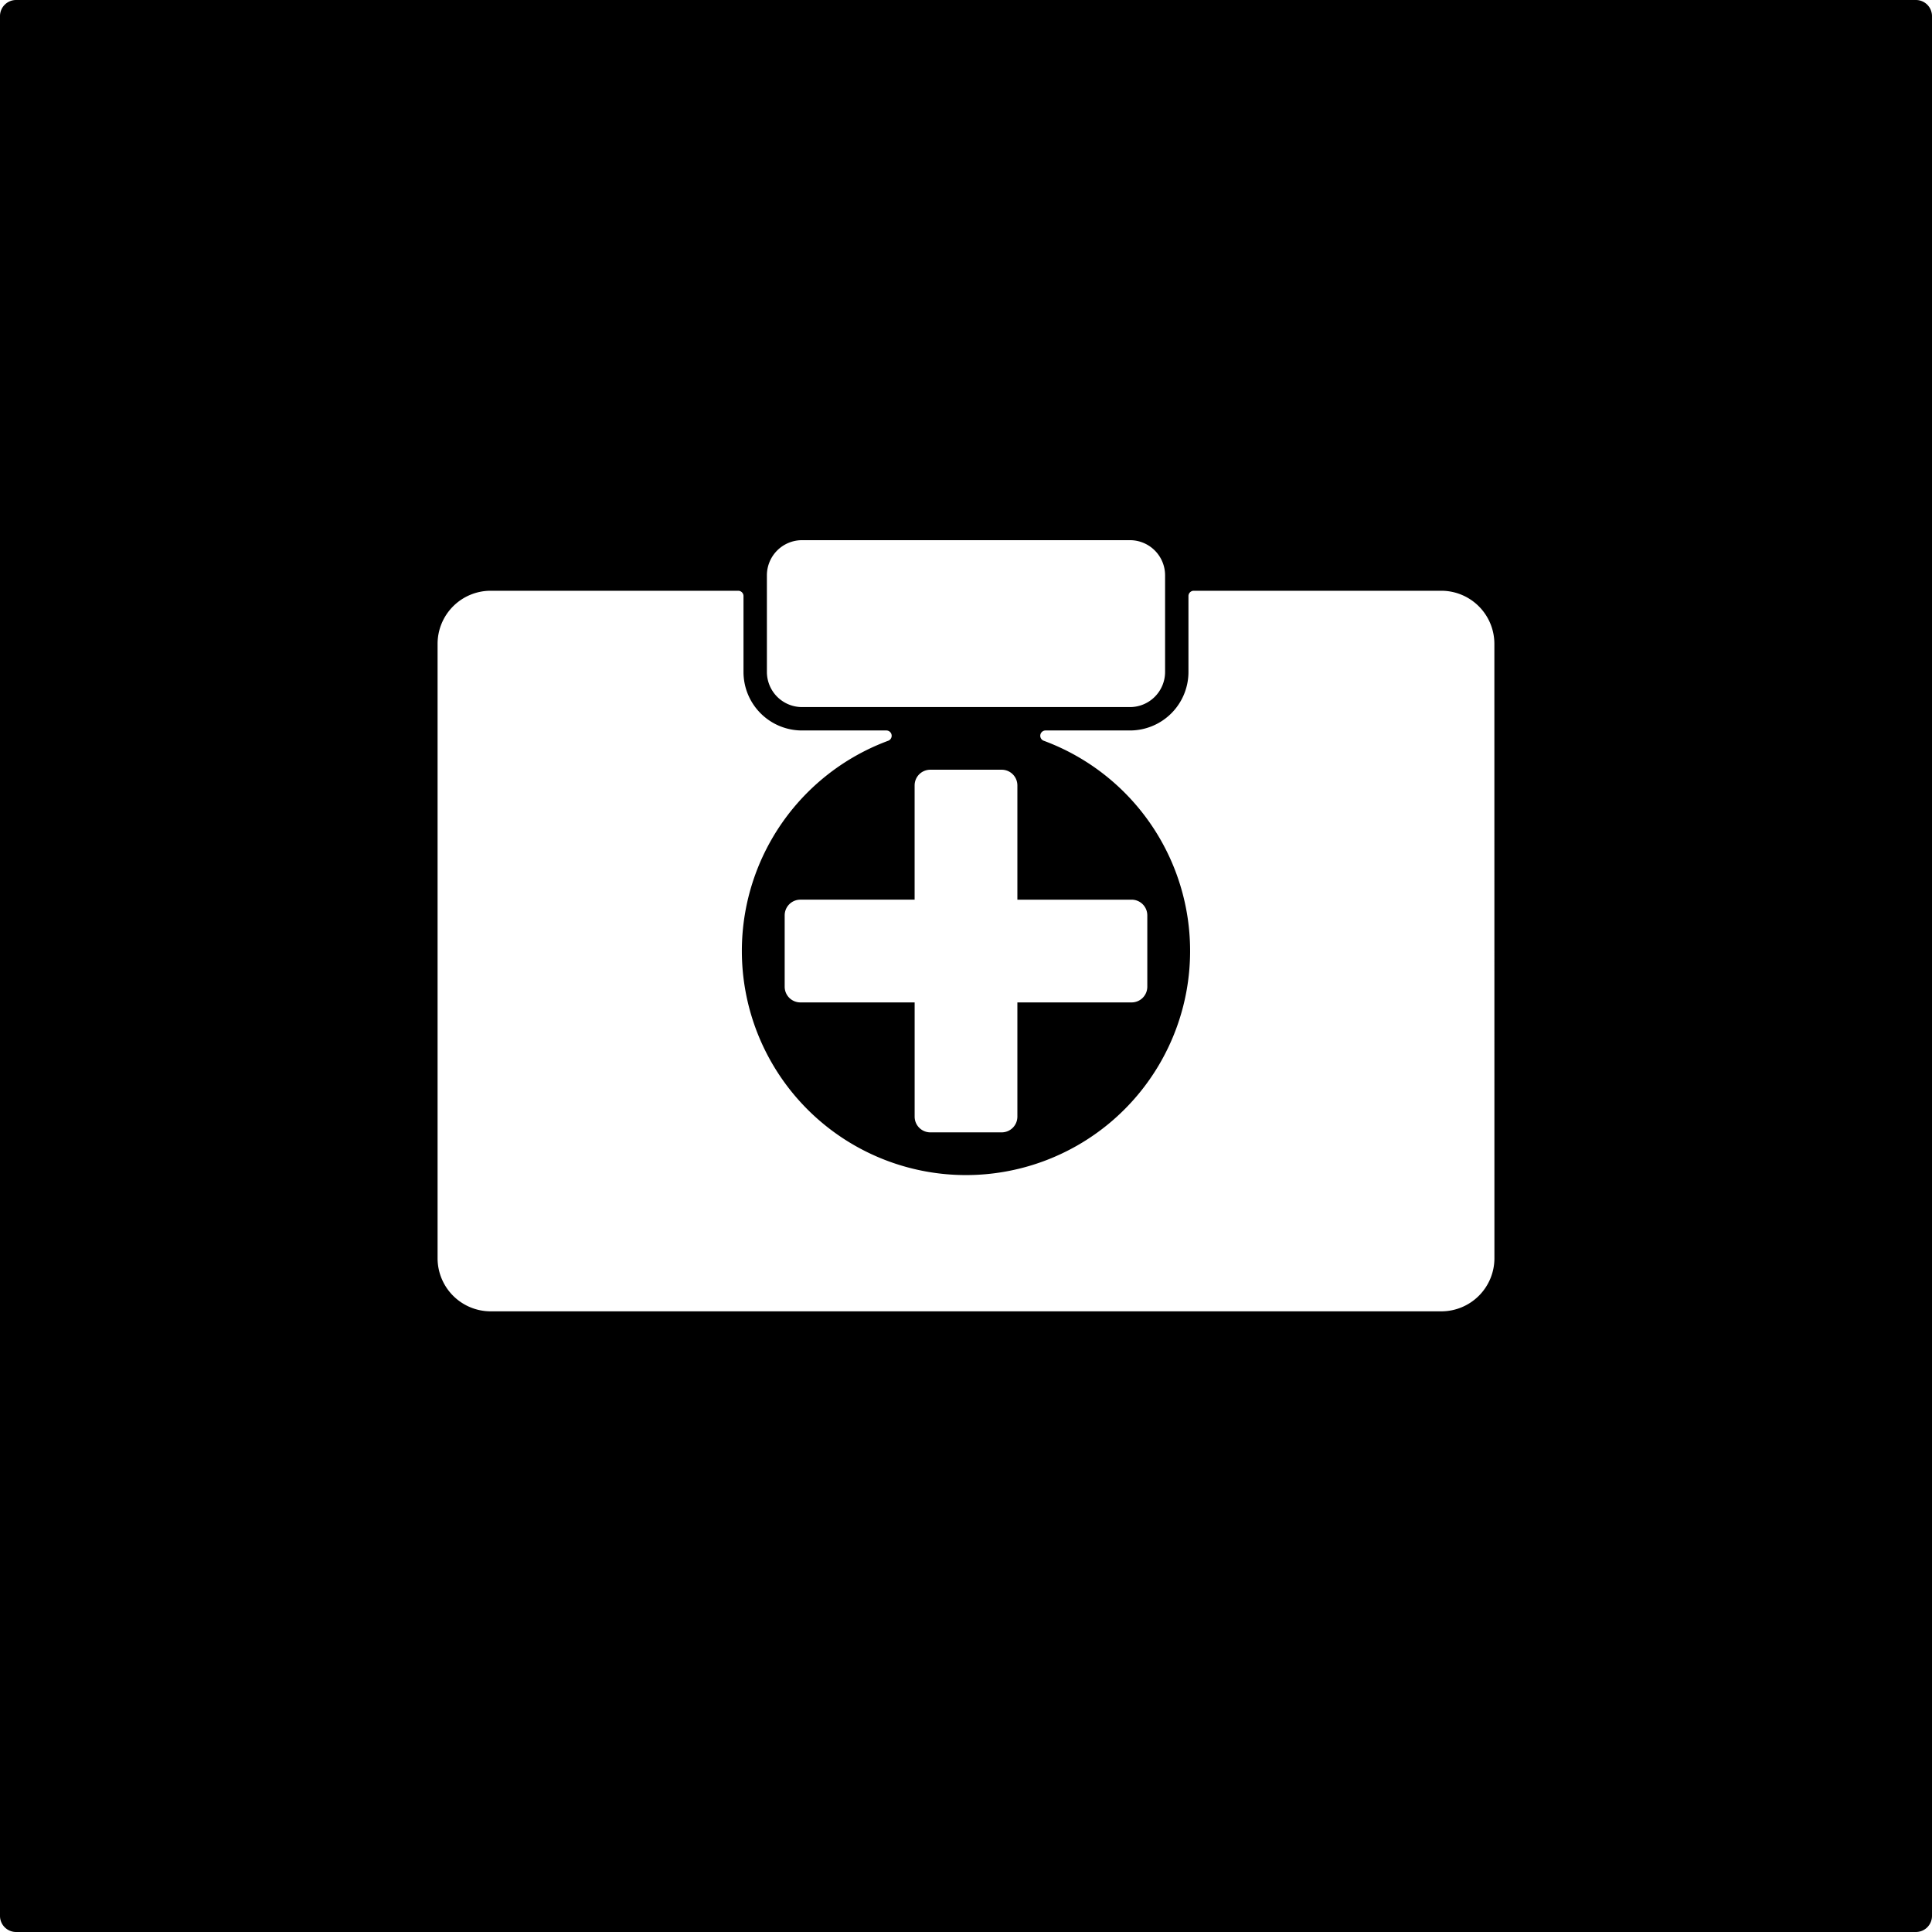 <svg xmlns="http://www.w3.org/2000/svg" width="120mm" height="120mm" viewBox="0 0 340.157 340.157">
  <g id="Schilder">
      <g id="H-13">
        <path fill="#000000" stroke="none" d="M337.323,0H2.834A2.834,2.834,0,0,0,0,2.834V337.323a2.834,2.834,0,0,0,2.834,2.834H337.323a2.834,2.834,0,0,0,2.834-2.834V2.834A2.834,2.834,0,0,0,337.323,0Zm-202.3,101.288a6.19,6.19,0,0,1,6.183-6.182h57.741a6.19,6.19,0,0,1,6.183,6.182V118.31a6.19,6.19,0,0,1-6.183,6.182H141.208a6.19,6.19,0,0,1-6.183-6.182ZM199.24,158.4A2.763,2.763,0,0,1,202,161.162v12.566a2.763,2.763,0,0,1-2.763,2.762H179.125v20.116a2.764,2.764,0,0,1-2.764,2.763H163.8a2.763,2.763,0,0,1-2.763-2.763V176.49H140.917a2.763,2.763,0,0,1-2.763-2.762V161.162a2.763,2.763,0,0,1,2.763-2.763h20.116V138.283a2.763,2.763,0,0,1,2.763-2.763h12.565a2.764,2.764,0,0,1,2.764,2.763V158.4Zm63.874,63.129a9.35,9.35,0,0,1-9.349,9.35H86.392a9.35,9.35,0,0,1-9.349-9.35V113.36a9.349,9.349,0,0,1,9.349-9.349h43.577a.935.935,0,0,1,.935.935V118.31a10.3,10.3,0,0,0,10.3,10.3h14.854a.935.935,0,0,1,.315,1.815,39.46,39.46,0,1,0,27.386-.007.934.934,0,0,1,.333-1.808h14.853a10.3,10.3,0,0,0,10.3-10.3V104.946a.935.935,0,0,1,.935-.935h43.577a9.349,9.349,0,0,1,9.349,9.349Z"/>
      </g>
    </g>
</svg>
